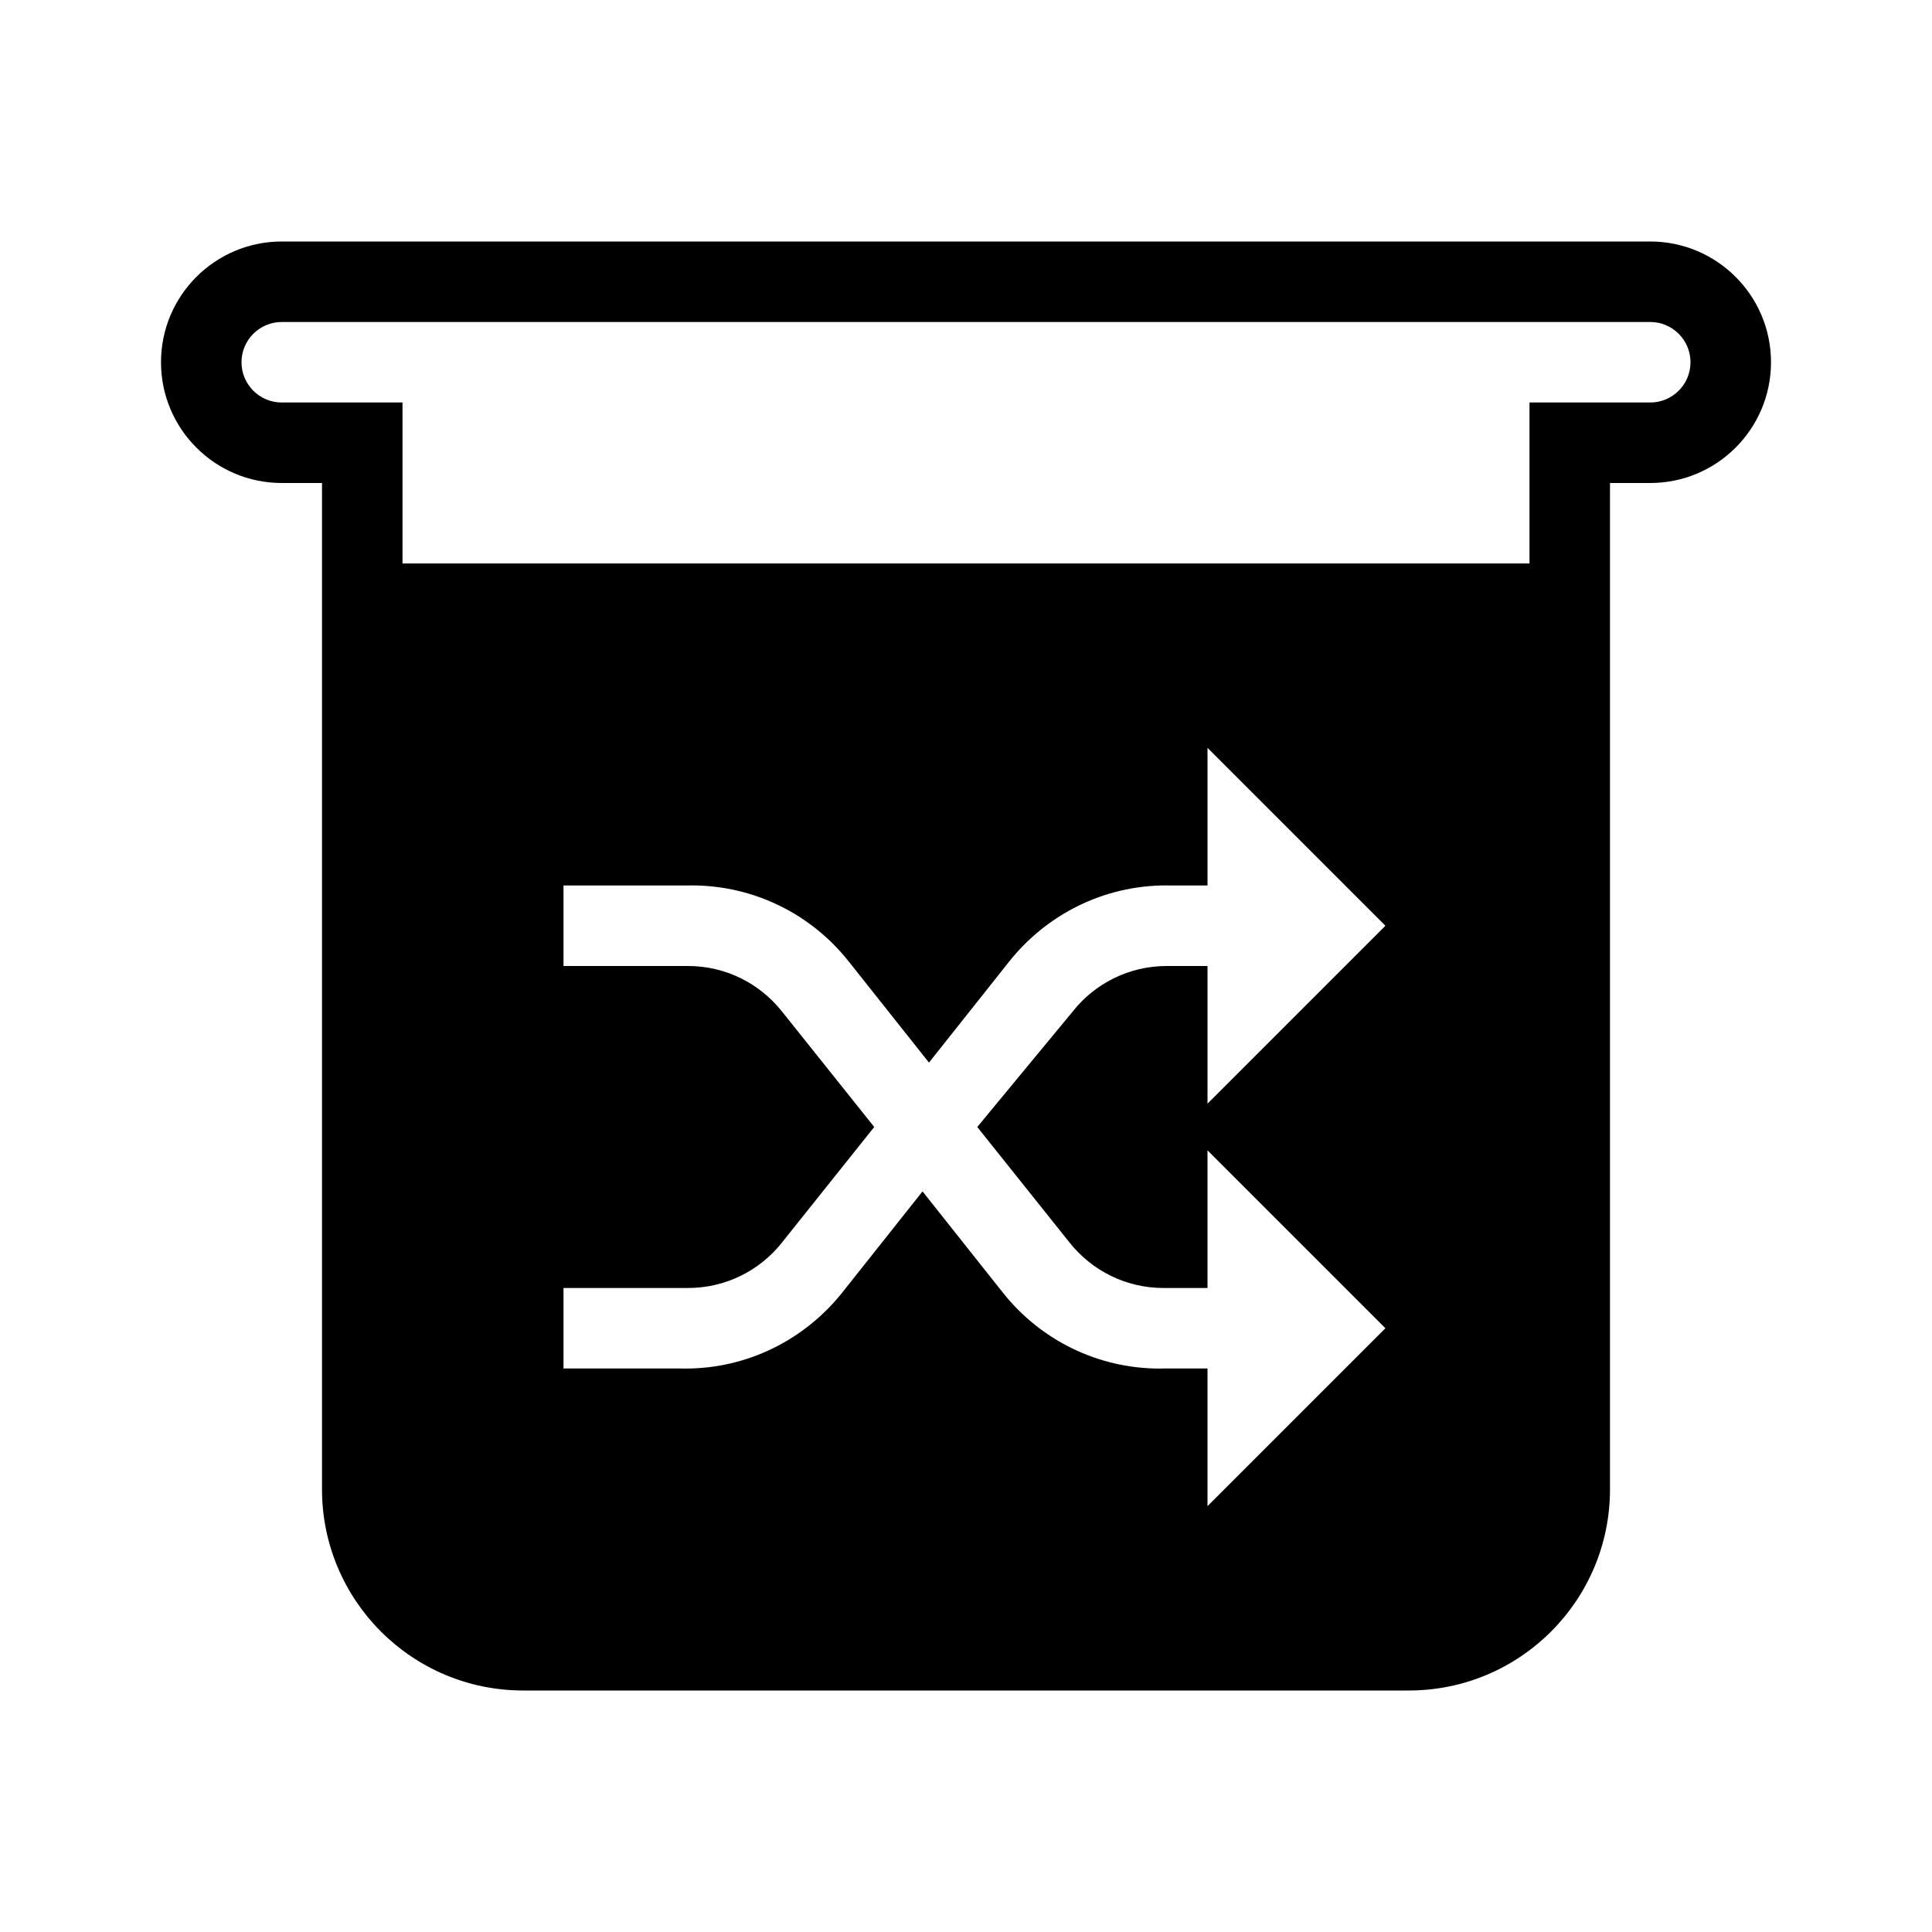 <!-- Generated by IcoMoon.io -->
<svg version="1.1" xmlns="http://www.w3.org/2000/svg" width="24" height="24" viewBox="0 0 24 24">
<title>compounding-bold</title>
<path d="M20.5 3h-17c-0.828 0-1.5 0.672-1.5 1.5s0.672 1.5 1.5 1.5v0h0.5v12.5c0 1.381 1.119 2.5 2.5 2.5v0h11c1.381 0 2.5-1.119 2.5-2.5v0-12.5h0.5c0.828 0 1.5-0.672 1.5-1.5s-0.672-1.5-1.5-1.5v0zM14.5 12c-0.002 0-0.004 0-0.006 0-0.47 0-0.889 0.217-1.162 0.557l-0.002 0.003-1.19 1.44 1.15 1.44c0.275 0.343 0.694 0.56 1.164 0.56 0.002 0 0.004 0 0.006-0h0.54v-1.71l2.21 2.21-2.21 2.21v-1.71h-0.54c-0.015 0-0.033 0.001-0.051 0.001-0.787 0-1.489-0.365-1.945-0.936l-0.004-0.005-1-1.26-1 1.26c-0.46 0.575-1.162 0.941-1.949 0.941-0.018 0-0.036-0-0.054-0.001l0.003 0h-1.46v-1h1.54c0.002 0 0.004 0 0.006 0 0.47 0 0.889-0.217 1.162-0.557l0.002-0.003 1.15-1.44-1.15-1.44c-0.275-0.343-0.694-0.56-1.164-0.56-0.002 0-0.004 0-0.006 0h-1.54v-1h1.54c0.015-0 0.033-0.001 0.051-0.001 0.787 0 1.489 0.365 1.945 0.936l0.004 0.005 1 1.26 1-1.26c0.46-0.575 1.162-0.941 1.949-0.941 0.018 0 0.036 0 0.054 0.001l-0.003-0h0.46v-1.71l2.21 2.21-2.21 2.21v-1.71zM20.5 5h-1.5v2h-14v-2h-1.5c-0.276 0-0.5-0.224-0.5-0.5s0.224-0.5 0.5-0.5v0h17c0.276 0 0.5 0.224 0.5 0.5s-0.224 0.5-0.5 0.5v0z"></path>
</svg>
